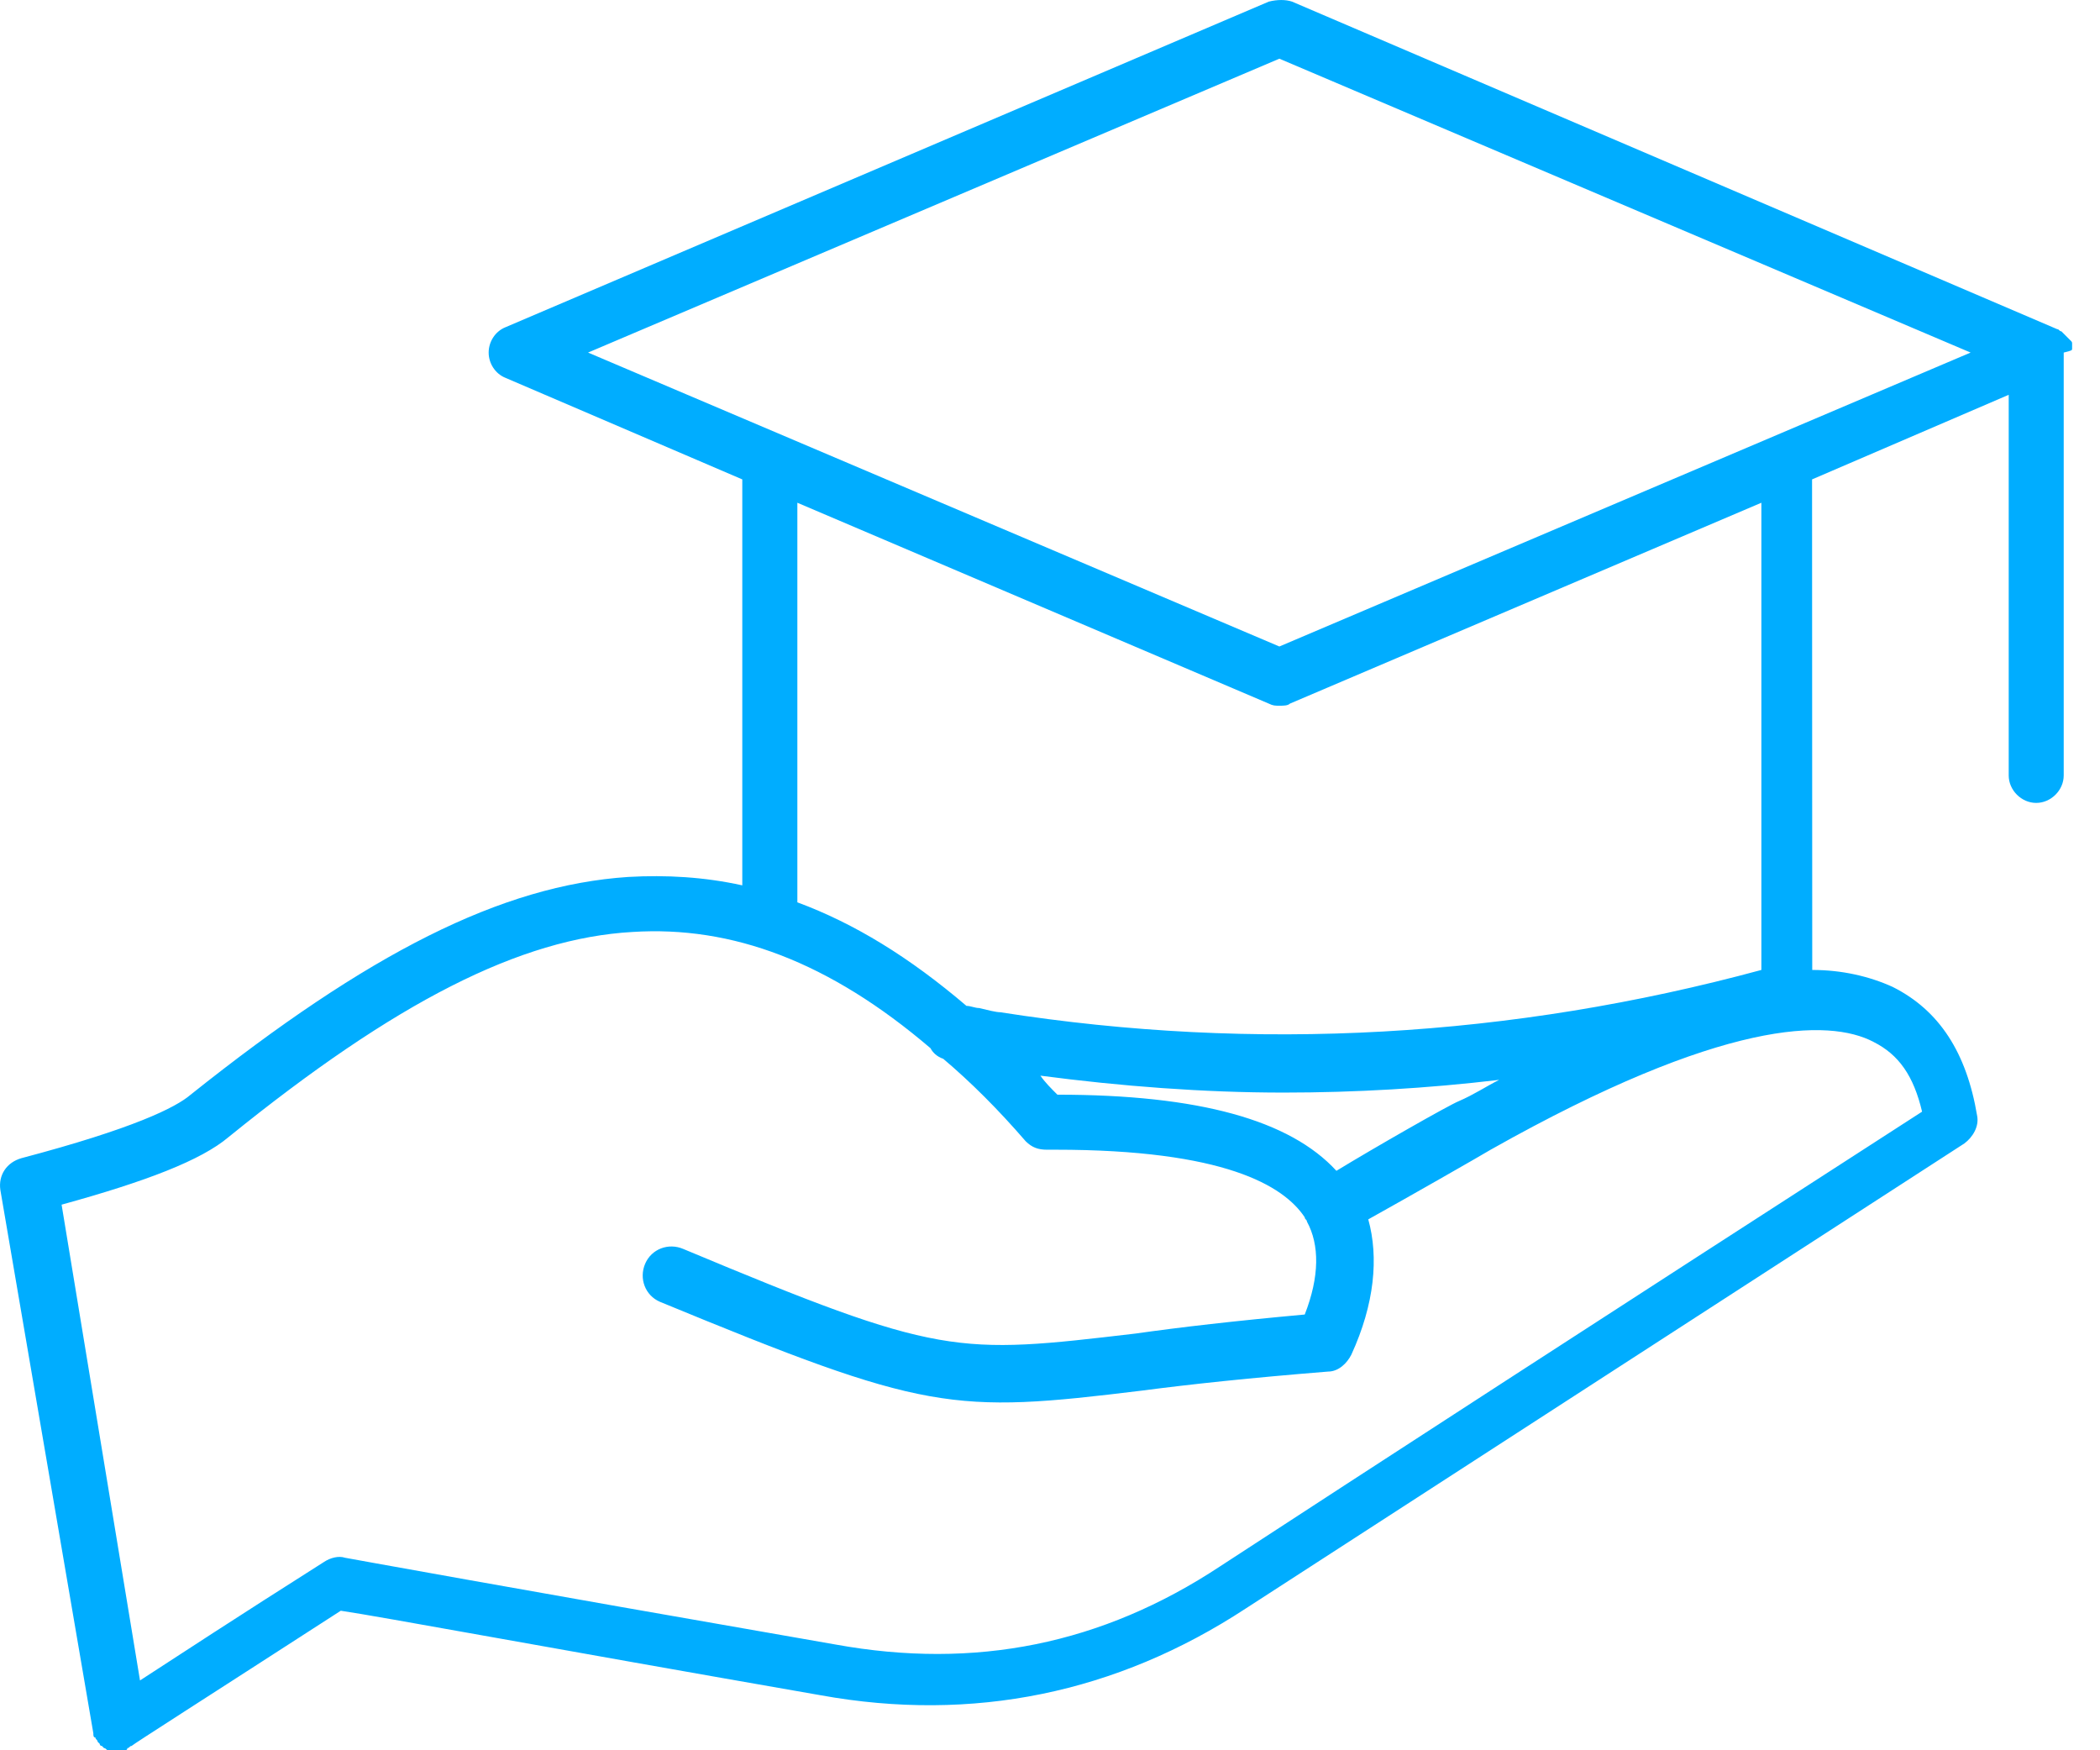 <svg width="36" height="30" viewBox="0 0 36 30" fill="none" xmlns="http://www.w3.org/2000/svg">
<path d="M35.522 5.971V5.898C35.522 5.862 35.522 5.862 35.485 5.826L35.412 5.753L35.338 5.679C35.301 5.679 35.301 5.642 35.266 5.642L22.15 0.028C22.041 -0.009 21.896 -0.009 21.75 0.028L8.667 5.608C8.486 5.68 8.377 5.861 8.377 6.043C8.377 6.224 8.486 6.405 8.667 6.477L12.725 8.217V15.175C12.073 15.031 11.42 14.994 10.769 15.031C8.594 15.175 6.311 16.336 3.267 18.764C3.014 18.982 2.289 19.344 0.368 19.851C0.115 19.923 -0.031 20.141 0.006 20.395L1.6 29.708C1.6 29.745 1.6 29.781 1.636 29.781C1.636 29.817 1.673 29.817 1.673 29.853L1.71 29.89C1.71 29.926 1.747 29.926 1.747 29.926L1.784 29.963C1.821 29.963 1.821 30 1.856 30H1.928H1.965H2.037H2.109H2.146C2.146 30 2.183 30 2.183 29.963C2.22 29.963 2.22 29.926 2.255 29.926C2.292 29.89 3.487 29.129 5.842 27.608C6.567 27.716 9.285 28.223 14.069 29.057C16.678 29.529 19.143 29.02 21.354 27.571C23.928 25.903 28.022 23.259 33.676 19.598C33.821 19.489 33.929 19.307 33.894 19.126C33.713 18.039 33.242 17.314 32.444 16.915C32.045 16.734 31.575 16.625 31.067 16.625L31.064 8.217L34.435 6.767V13.291C34.435 13.544 34.653 13.762 34.906 13.762C35.16 13.762 35.378 13.544 35.378 13.291V6.043C35.522 6.007 35.522 6.007 35.522 5.971ZM32.116 17.858C32.551 18.076 32.804 18.439 32.95 19.054C27.442 22.606 23.418 25.215 20.918 26.846C18.888 28.187 16.713 28.621 14.322 28.187C8.705 27.209 5.915 26.7 5.915 26.7C5.806 26.663 5.662 26.7 5.553 26.773C4.066 27.715 3.016 28.403 2.4 28.803L1.056 20.648C2.506 20.249 3.449 19.887 3.919 19.489C6.781 17.17 8.921 16.083 10.842 15.974C12.545 15.865 14.212 16.481 15.952 17.967C15.989 18.039 16.061 18.111 16.17 18.148C16.642 18.547 17.113 19.017 17.583 19.561C17.692 19.67 17.801 19.706 17.946 19.706H18.09C20.989 19.706 22.005 20.321 22.367 20.865C22.367 20.902 22.404 20.902 22.404 20.937C22.622 21.336 22.622 21.88 22.367 22.531C21.171 22.64 20.229 22.749 19.468 22.857C16.387 23.219 16.134 23.256 11.713 21.407C11.459 21.298 11.169 21.407 11.06 21.66C10.951 21.914 11.06 22.204 11.313 22.313C15.881 24.197 16.315 24.234 19.577 23.835C20.411 23.726 21.426 23.617 22.766 23.509C22.948 23.509 23.092 23.365 23.166 23.219C23.565 22.35 23.637 21.552 23.456 20.9C24.108 20.538 25.377 19.813 25.558 19.704C29.543 17.459 31.355 17.459 32.117 17.858L32.116 17.858ZM22.91 20.068C22.113 19.199 20.554 18.763 18.127 18.763C18.017 18.654 17.909 18.545 17.836 18.437C19.214 18.618 20.627 18.727 22.004 18.727C23.236 18.727 24.469 18.655 25.7 18.509C25.482 18.618 25.266 18.763 25.012 18.872C24.831 18.945 23.563 19.67 22.91 20.068ZM30.195 16.625C25.918 17.784 21.534 18.038 17.148 17.35C17.076 17.35 16.93 17.313 16.786 17.278C16.714 17.278 16.642 17.241 16.568 17.241C15.59 16.407 14.647 15.828 13.669 15.466V8.617L21.751 12.06C21.823 12.096 21.86 12.096 21.932 12.096C22.004 12.096 22.076 12.096 22.113 12.06L30.195 8.617L30.195 16.625ZM21.932 11.081L10.081 6.043L21.932 1.006L33.782 6.043L21.932 11.081Z" fill="#00ADFF"/>
</svg>
